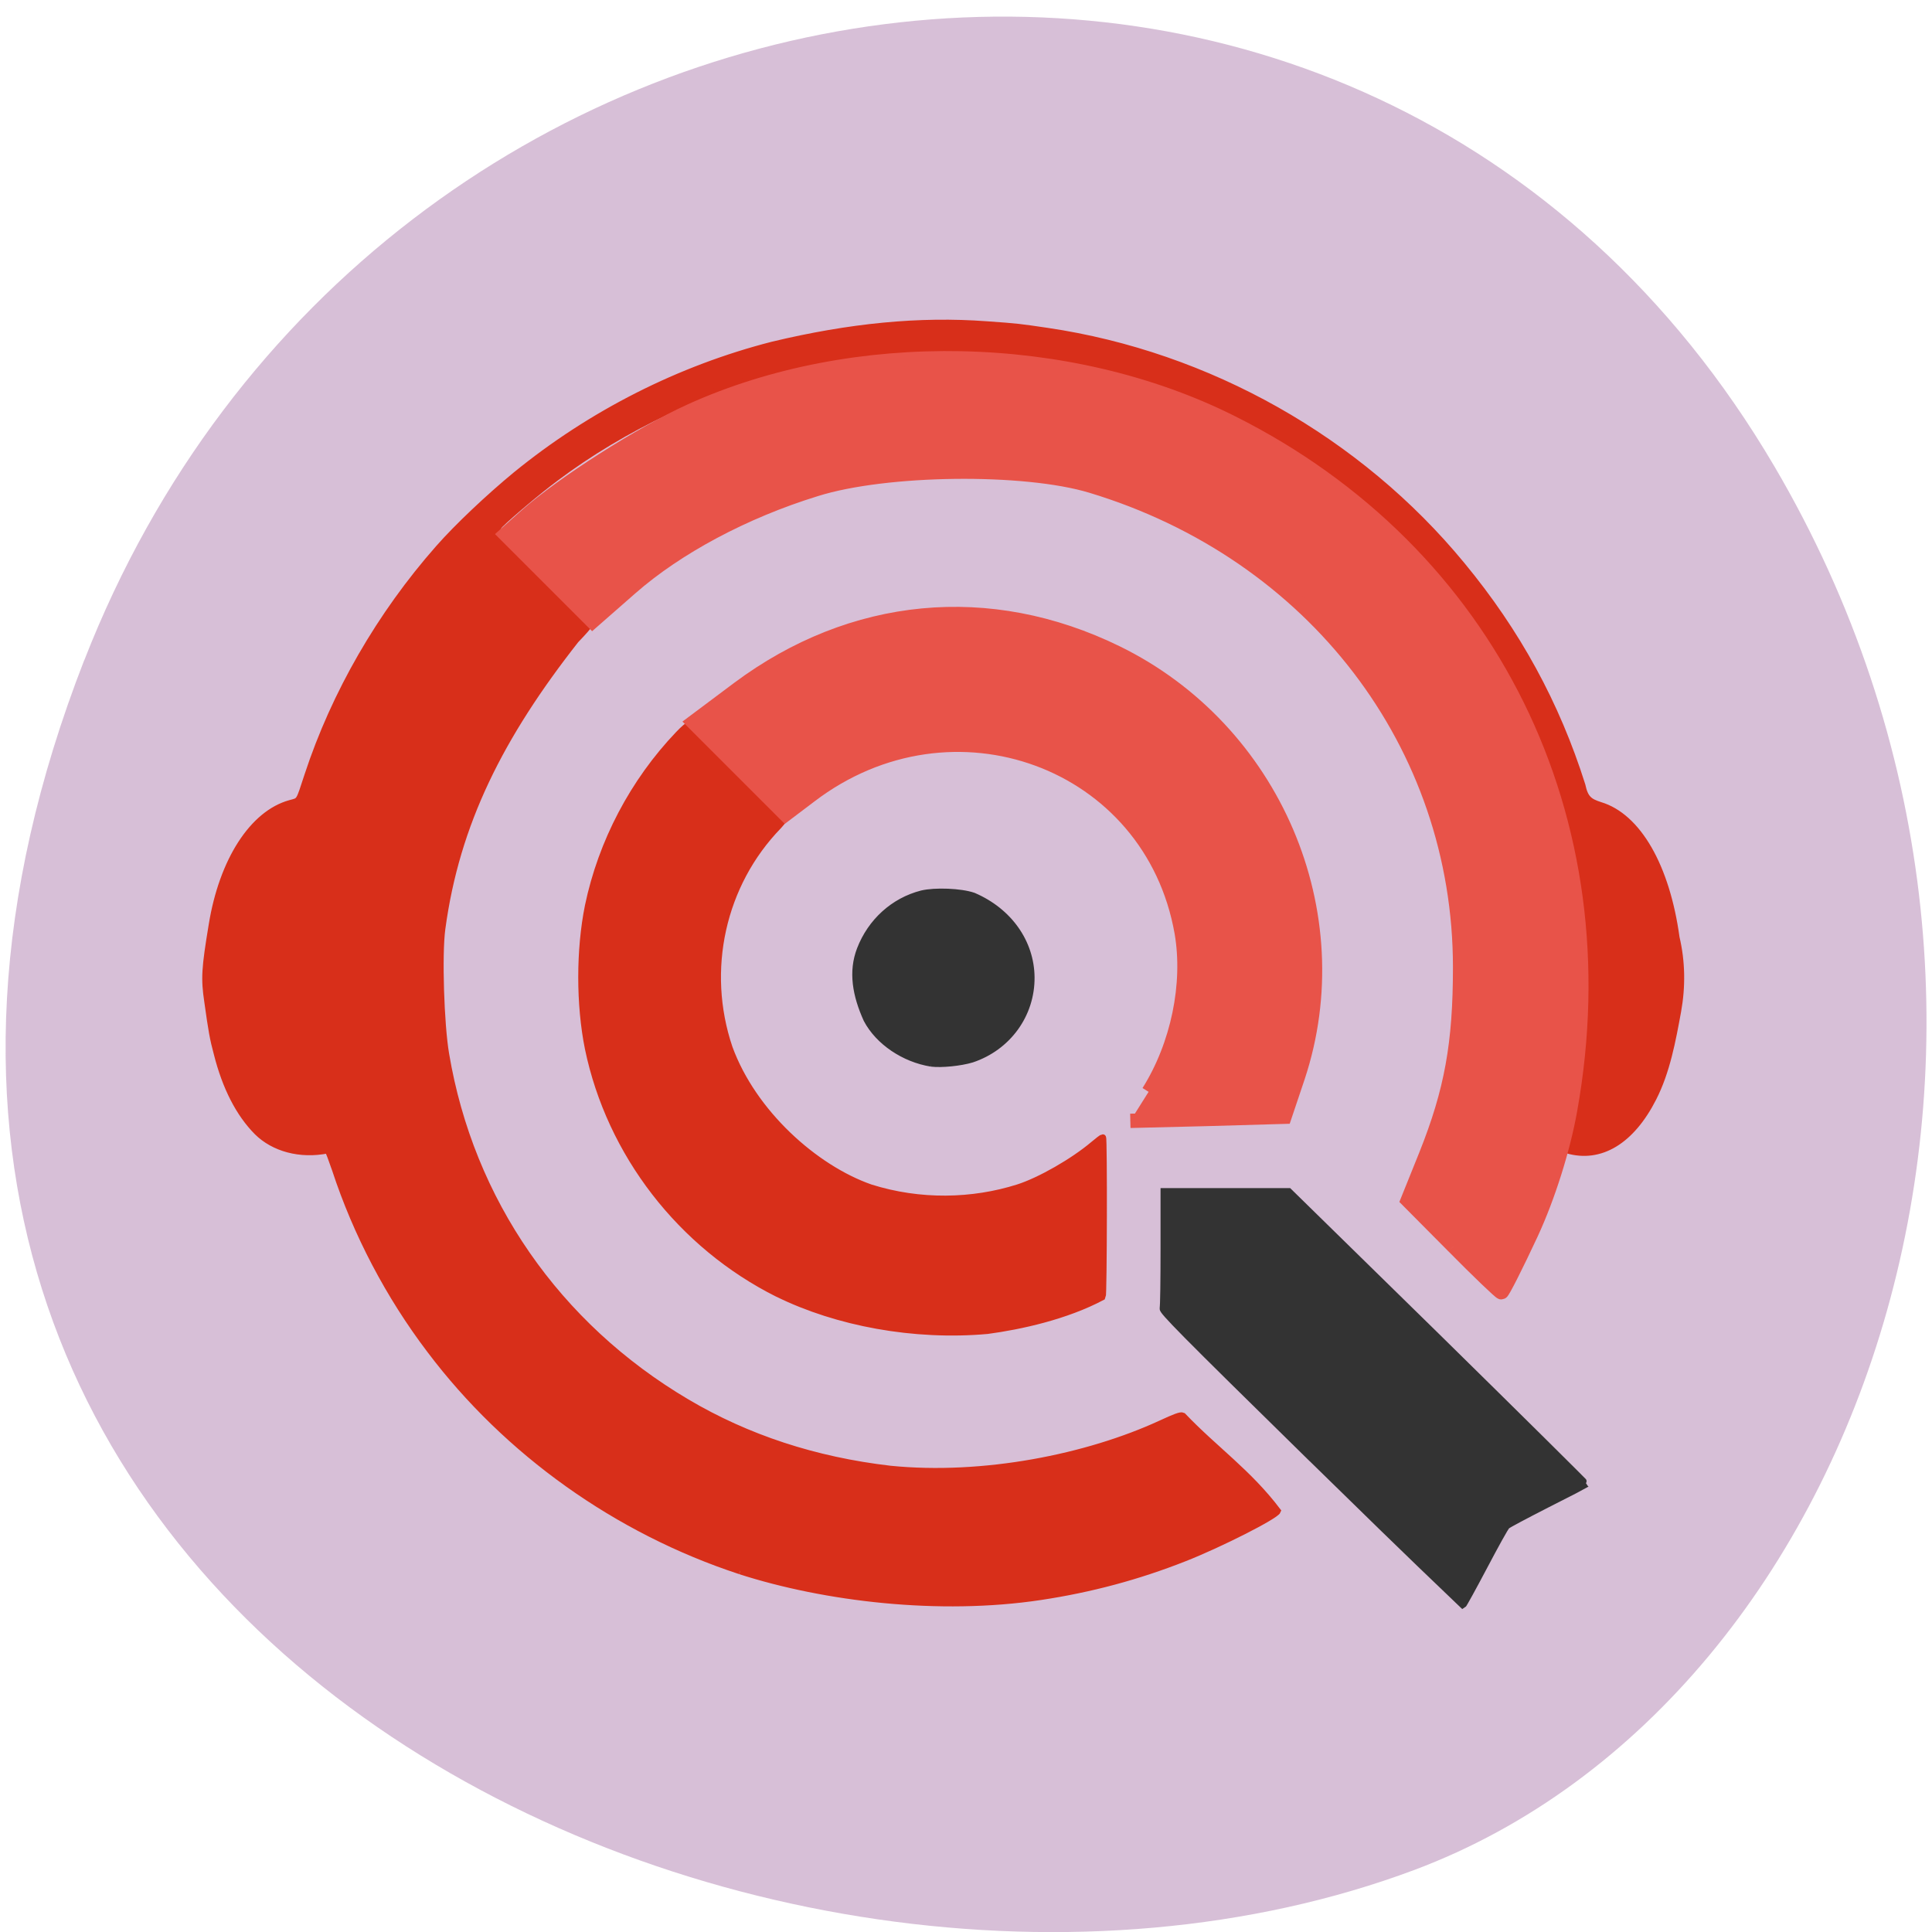 <svg xmlns="http://www.w3.org/2000/svg" viewBox="0 0 24 24"><path d="m 1.047 8.199 c -4.656 11.945 8.395 18.07 16.523 15.03 c 5.672 -2.125 8.496 -10.594 4.469 -17.441 c -5.082 -8.637 -17.398 -6.801 -20.992 2.414" fill="#d7bfd7"/><g transform="matrix(0.084 0 0 0.082 0.681 1.65)"><path d="m 101.35 217.87 c -18.18 -6.116 -34.441 -17.968 -45.844 -33.47 c -6.075 -8.202 -10.889 -17.588 -14.02 -27.354 c -0.514 -1.517 -0.981 -2.844 -1.122 -2.939 c -4.112 0.853 -7.991 -0.284 -10.421 -2.75 c -2.664 -2.75 -4.673 -6.732 -5.935 -11.852 c -0.608 -2.323 -0.794 -3.413 -1.402 -7.87 c -0.514 -3.508 -0.421 -5.03 0.654 -11.662 c 1.542 -9.719 6.03 -16.83 11.543 -18.394 c 1.495 -0.427 1.262 -0.047 2.617 -4.267 c 3.972 -12.373 10.702 -24.32 19.347 -34.37 c 2.804 -3.271 7.524 -7.822 11.403 -11.09 c 11.169 -9.339 24.25 -16.12 37.993 -19.722 c 11.403 -2.797 21.684 -3.84 31.638 -3.082 c 4.626 0.332 4.86 0.379 8.973 0.996 c 23.787 3.603 46.03 16.45 61.27 35.414 c 8.225 10.193 14.02 21.1 17.805 33.375 c 0.421 2.039 1.075 2.513 2.664 3.034 c 5.561 1.707 9.814 9.245 11.262 20.05 c 0.841 3.65 0.888 7.443 0.234 11.141 c -0.794 4.456 -1.636 9.15 -3.645 13.179 c -3.225 6.495 -7.804 9.339 -12.711 7.87 c -0.935 -0.284 -0.981 -0.427 -0.374 -2.607 c 1.682 -6.447 2.991 -16.498 2.991 -23.467 c 0 -3.129 -0.467 -9.766 -0.981 -13.274 c -3.318 -24.605 -16.403 -47.17 -36.12 -62.34 c -13.786 -10.572 -29.441 -16.925 -47.01 -19.01 c -11.122 -1.327 -22.1 -0.569 -33.647 2.276 c -12.1 2.939 -24.441 8.913 -34.441 16.593 c -2.617 1.991 -6.776 5.594 -8.178 7.02 c -2.43 2.323 4.159 6.305 5.982 8.154 c 3.832 3.887 7.06 7.111 7.06 7.159 c 0.047 0.047 -0.794 1.043 -1.916 2.228 c -11.122 14.507 -17.665 27.734 -19.768 43.757 c -0.514 3.887 -0.187 14.459 0.561 18.963 c 3.645 22.23 16.45 41.15 35.656 52.765 c 8.926 5.404 18.926 8.77 30.05 10.1 c 13.786 1.422 29.21 -1.754 40.05 -6.874 c 2.103 -0.996 2.944 -1.327 3.225 -1.185 c 4.767 5.12 9.674 8.533 14.02 14.412 c -0.28 0.759 -8.692 5.12 -13.786 7.159 c -6.916 2.797 -13.879 4.693 -21.22 5.831 c -15 2.323 -31.918 0.237 -44.44 -3.887 m 5.561 -42 c -14.347 -7.348 -24.815 -21.239 -28.04 -37.17 c -1.308 -6.637 -1.308 -14.933 0 -21.571 c 1.963 -9.671 6.683 -18.868 13.365 -26.03 c 0.701 -0.759 1.402 -1.375 1.542 -1.375 c 0.28 0 13.412 13.179 13.786 13.843 c 0.234 0.474 0.187 0.569 -0.561 1.422 c -8.365 8.818 -11.169 21.855 -7.29 33.612 c 3.505 9.861 12.664 18.252 20.889 21.19 c 7.337 2.37 15.09 2.181 21.824 0 c 3.225 -1.043 8.225 -3.982 11.169 -6.542 c 0.654 -0.569 1.262 -1.043 1.355 -1.043 c 0.187 0 0.14 23.846 -0.047 24.13 c -5.374 2.939 -12.15 4.456 -17.01 5.12 c -10.842 0.996 -22.244 -1.185 -30.983 -5.594" fill="#d82f1a" stroke="#d82f1a"/><path d="m 185.89 200.85 c -19.534 -19.627 -22.1 -22.329 -22.01 -22.756 c 0.093 -0.284 0.14 -4.409 0.14 -9.102 v -8.628 h 18.459 l 22.06 22.14 c 12.1 12.184 21.964 22.19 21.917 22.23 c -0.047 0.047 -2.617 1.422 -5.748 3.034 c -3.084 1.612 -5.795 3.082 -5.982 3.271 c -0.234 0.19 -1.729 2.987 -3.365 6.163 c -1.636 3.176 -3.038 5.784 -3.131 5.831 c -8.973 -8.77 -15.09 -14.933 -22.338 -22.19 m -56.27 -59.876 c -4.02 -0.664 -7.804 -3.271 -9.533 -6.637 c -1.636 -3.698 -2.243 -7.253 -0.981 -10.619 c 1.589 -4.219 4.954 -7.348 9.113 -8.439 c 1.916 -0.474 5.748 -0.332 7.617 0.332 c 5.281 2.323 8.505 7.06 8.552 12.326 c 0.047 5.689 -3.505 10.619 -8.786 12.421 c -1.682 0.521 -4.486 0.806 -5.982 0.616" fill="#333" stroke="#333"/></g><g fill="#e85349" stroke="#e85349" stroke-width="1.893" transform="scale(0.094)"><path d="m 151.79 144.29 c 3.875 -6.167 5.542 -14.25 4.375 -21.04 c -4 -22.75 -30.333 -32.417 -49.12 -18.08 l -3.25 2.458 l -12.167 -12.167 l 5.958 -4.458 c 15.04 -11.208 33.17 -12.958 49.958 -4.75 c 20.792 10.167 31.17 34.417 23.958 56.12 l -1.75 5.208 l -10.167 0.292 l -10.208 0.25"/><path d="m 192.08 164.7 l -6.04 -6.083 l 2.417 -6 c 3.375 -8.458 4.5 -14.708 4.5 -24.792 c 0 -29.458 -19.375 -54.75 -48.75 -63.62 c -8.833 -2.667 -27.17 -2.458 -36.417 0.458 c -9.458 2.917 -18.333 7.667 -24.458 13.04 l -5.04 4.417 l -11.5 -11.5 l 2.75 -2.458 c 4.792 -4.25 15.167 -10.875 21.667 -13.833 c 21.667 -9.833 50.08 -9.25 71.54 1.5 c 34.21 17.12 51.625 52.46 44.75 90.83 c -0.917 5.208 -2.917 11.5 -5.125 16.292 c -2 4.292 -3.792 7.833 -3.958 7.833 c -0.167 0 -3.042 -2.75 -6.333 -6.083"/></g></svg>